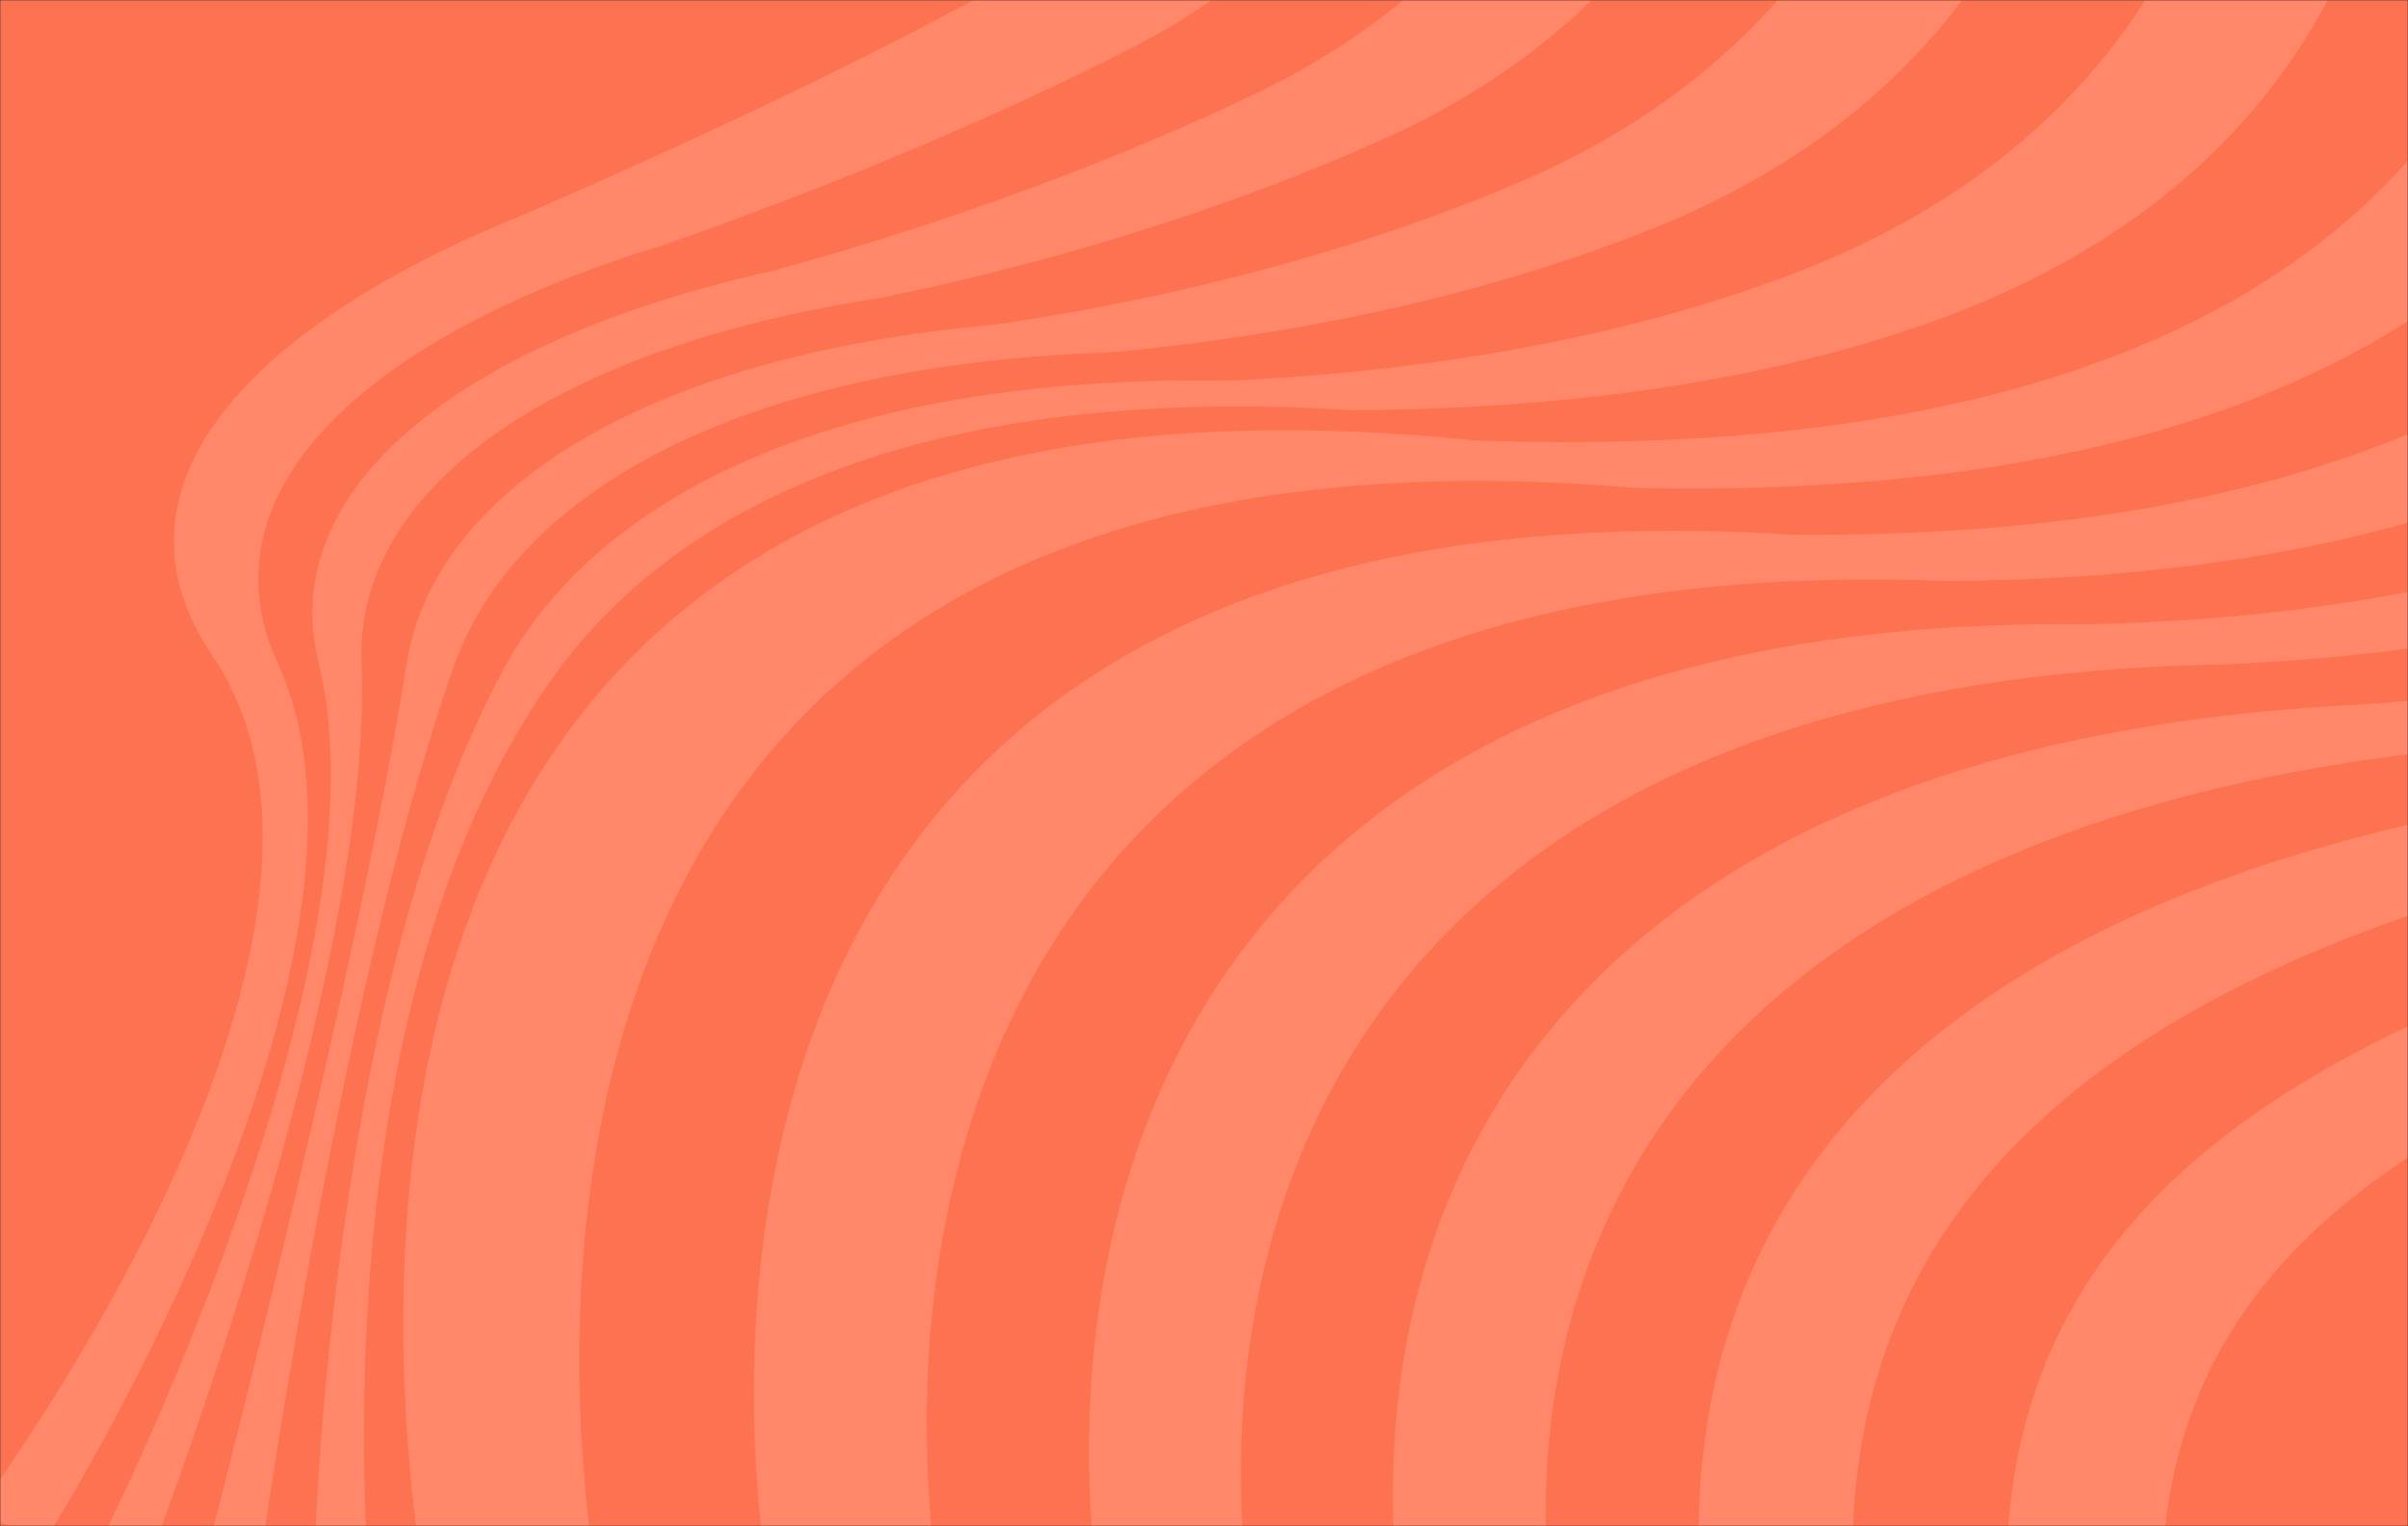<svg width="808" height="512" viewBox="0 0 808 512" fill="none" xmlns="http://www.w3.org/2000/svg">
<rect x="0" y="0" width="808" height="512" fill="#333333" stroke="none"/>
<mask id="mask0_2012_45" style="mask-type:alpha" maskUnits="userSpaceOnUse" x="0" y="0" width="808" height="512">
<rect width="808" height="512" fill="#D9D9D9"/>
</mask>
<g mask="url(#mask0_2012_45)">
<rect x="-649" y="10" width="1454" height="560" fill="#FBF4F2"/>
<rect width="808" height="512" fill="#FD7351"/>
<mask id="mask1_2012_45" style="mask-type:luminance" maskUnits="userSpaceOnUse" x="0" y="0" width="817" height="512">
<path d="M817 0H0V512H817V0Z" fill="white"/>
</mask>
<g mask="url(#mask1_2012_45)">
<path d="M1457.88 77.046L1516.07 94.254C1093.55 400.686 536.229 236.979 788.307 744.023L731.615 727.26C591.05 444.508 717.383 349.931 974.068 290.985C1146.01 252.385 1309.4 184.74 1457.89 77.046H1457.88Z" fill="#FF886B"/>
<path d="M1342.09 42.803L1399.88 59.894C1266.25 156.82 1122.97 243.901 928.152 277.253C651.336 325.57 548.623 456.084 675.136 710.559L618.844 693.908C506.401 467.707 585.494 301.256 882.449 263.578C1100.13 235.484 1223.3 128.962 1342.09 42.803Z" fill="#FF886B"/>
<path d="M1227.08 8.791L1284.5 25.774C1180.56 101.161 1077.49 227.123 836.943 249.974C519.849 277.012 464.366 479.396 562.766 677.325L506.858 660.792C422.511 491.141 454.391 252.815 791.616 236.411C1055.02 218.813 1138 73.405 1227.09 8.791H1227.08Z" fill="#FF886B"/>
<path d="M1112.73 -25.026L1169.84 -8.135C1095.59 45.717 1032.74 210.56 746.444 222.899C389.088 228.67 380.828 502.933 451.107 644.306L395.502 627.861C339.284 514.76 323.924 204.565 701.427 209.429C1010.58 202.343 1053.33 18.053 1112.73 -25.026Z" fill="#FF886B"/>
<path d="M987.941 -61.932L1052.03 -42.977C1007.48 -10.67 984.836 193.06 652.823 194.903C255.19 179.394 294.152 525.532 336.326 610.365L273.727 591.851C245.614 535.306 183.048 153.226 600.813 179.369C955.694 182.789 958.243 -40.392 987.941 -61.926V-61.932Z" fill="#FF886B"/>
<path d="M858.046 -100.347L923.185 -81.08C908.34 -70.308 925.898 172.303 548.149 163.635C110.254 126.863 196.431 544.876 210.483 573.148L146.839 554.327C146.839 554.327 37.042 100.378 495.077 147.794C895.709 161.715 858.038 -100.347 858.038 -100.347H858.046Z" fill="#FF886B"/>
<path d="M753.323 -131.318L805.089 -116.009C805.089 -116.009 825.914 44.569 647.734 108.109C598.437 125.681 534.482 137.277 453.231 137.595C312.111 128.758 228.466 168.479 186.93 225.362C101.006 343.004 125.271 547.947 125.271 547.947L104.862 541.911C104.862 541.911 106.529 339.389 169.144 224.23C199.961 167.537 278.507 125.414 412.561 127.744C489.841 124.155 552.366 110.51 600.814 92.175C771.624 27.51 753.315 -131.318 753.315 -131.318H753.323Z" fill="#FF886B"/>
<path d="M652.62 -161.096L702.53 -146.335C702.53 -146.335 718.38 10.829 554.882 76.534C507.283 95.657 446.18 111.319 372.879 118.185C245.876 122.353 172.354 166.661 152.329 223.391C112.729 335.652 85.45 536.172 85.45 536.172L66.912 530.688C66.912 530.688 119.233 331.832 136.414 222.812C145.385 165.868 214.119 119.557 334.071 108.887C403.402 98.744 463.092 81.08 509.824 61.148C666.059 -5.494 652.62 -161.096 652.62 -161.096Z" fill="#FF886B"/>
<path d="M555.151 -189.921L603.518 -175.616C603.518 -175.616 614.596 -21.494 465.575 46.003C419.733 66.77 361.432 86.405 296.064 99.83C183.171 117.002 118.865 165.202 121.3 222.469C125.777 328.059 49.183 525.445 49.183 525.445L32.19 520.417C32.19 520.417 132.239 324.505 106.912 222.336C92.639 164.762 152.975 114.657 258.801 90.982C320.206 74.281 377.119 52.7 422.062 31.068C563.95 -37.187 555.151 -189.927 555.151 -189.927V-189.921Z" fill="#FF886B"/>
<path d="M451.605 -220.544L507.439 -204.032C507.439 -204.032 514.032 -52.603 379.194 16.338C335.158 38.851 279.602 62.356 222.183 82.335C123.408 112.507 66.643 164.644 93.171 222.408C138.645 321.372 15.842 515.584 15.842 515.584L-8.619 508.349C-8.619 508.349 136.431 316.175 71.324 220.073C32.206 162.33 85.728 107.955 177.444 71.286C230.909 48.036 285.133 22.63 328.214 -0.799C456.099 -70.344 451.605 -220.544 451.605 -220.544Z" fill="#FF886B"/>
</g>
</g>
</svg>
